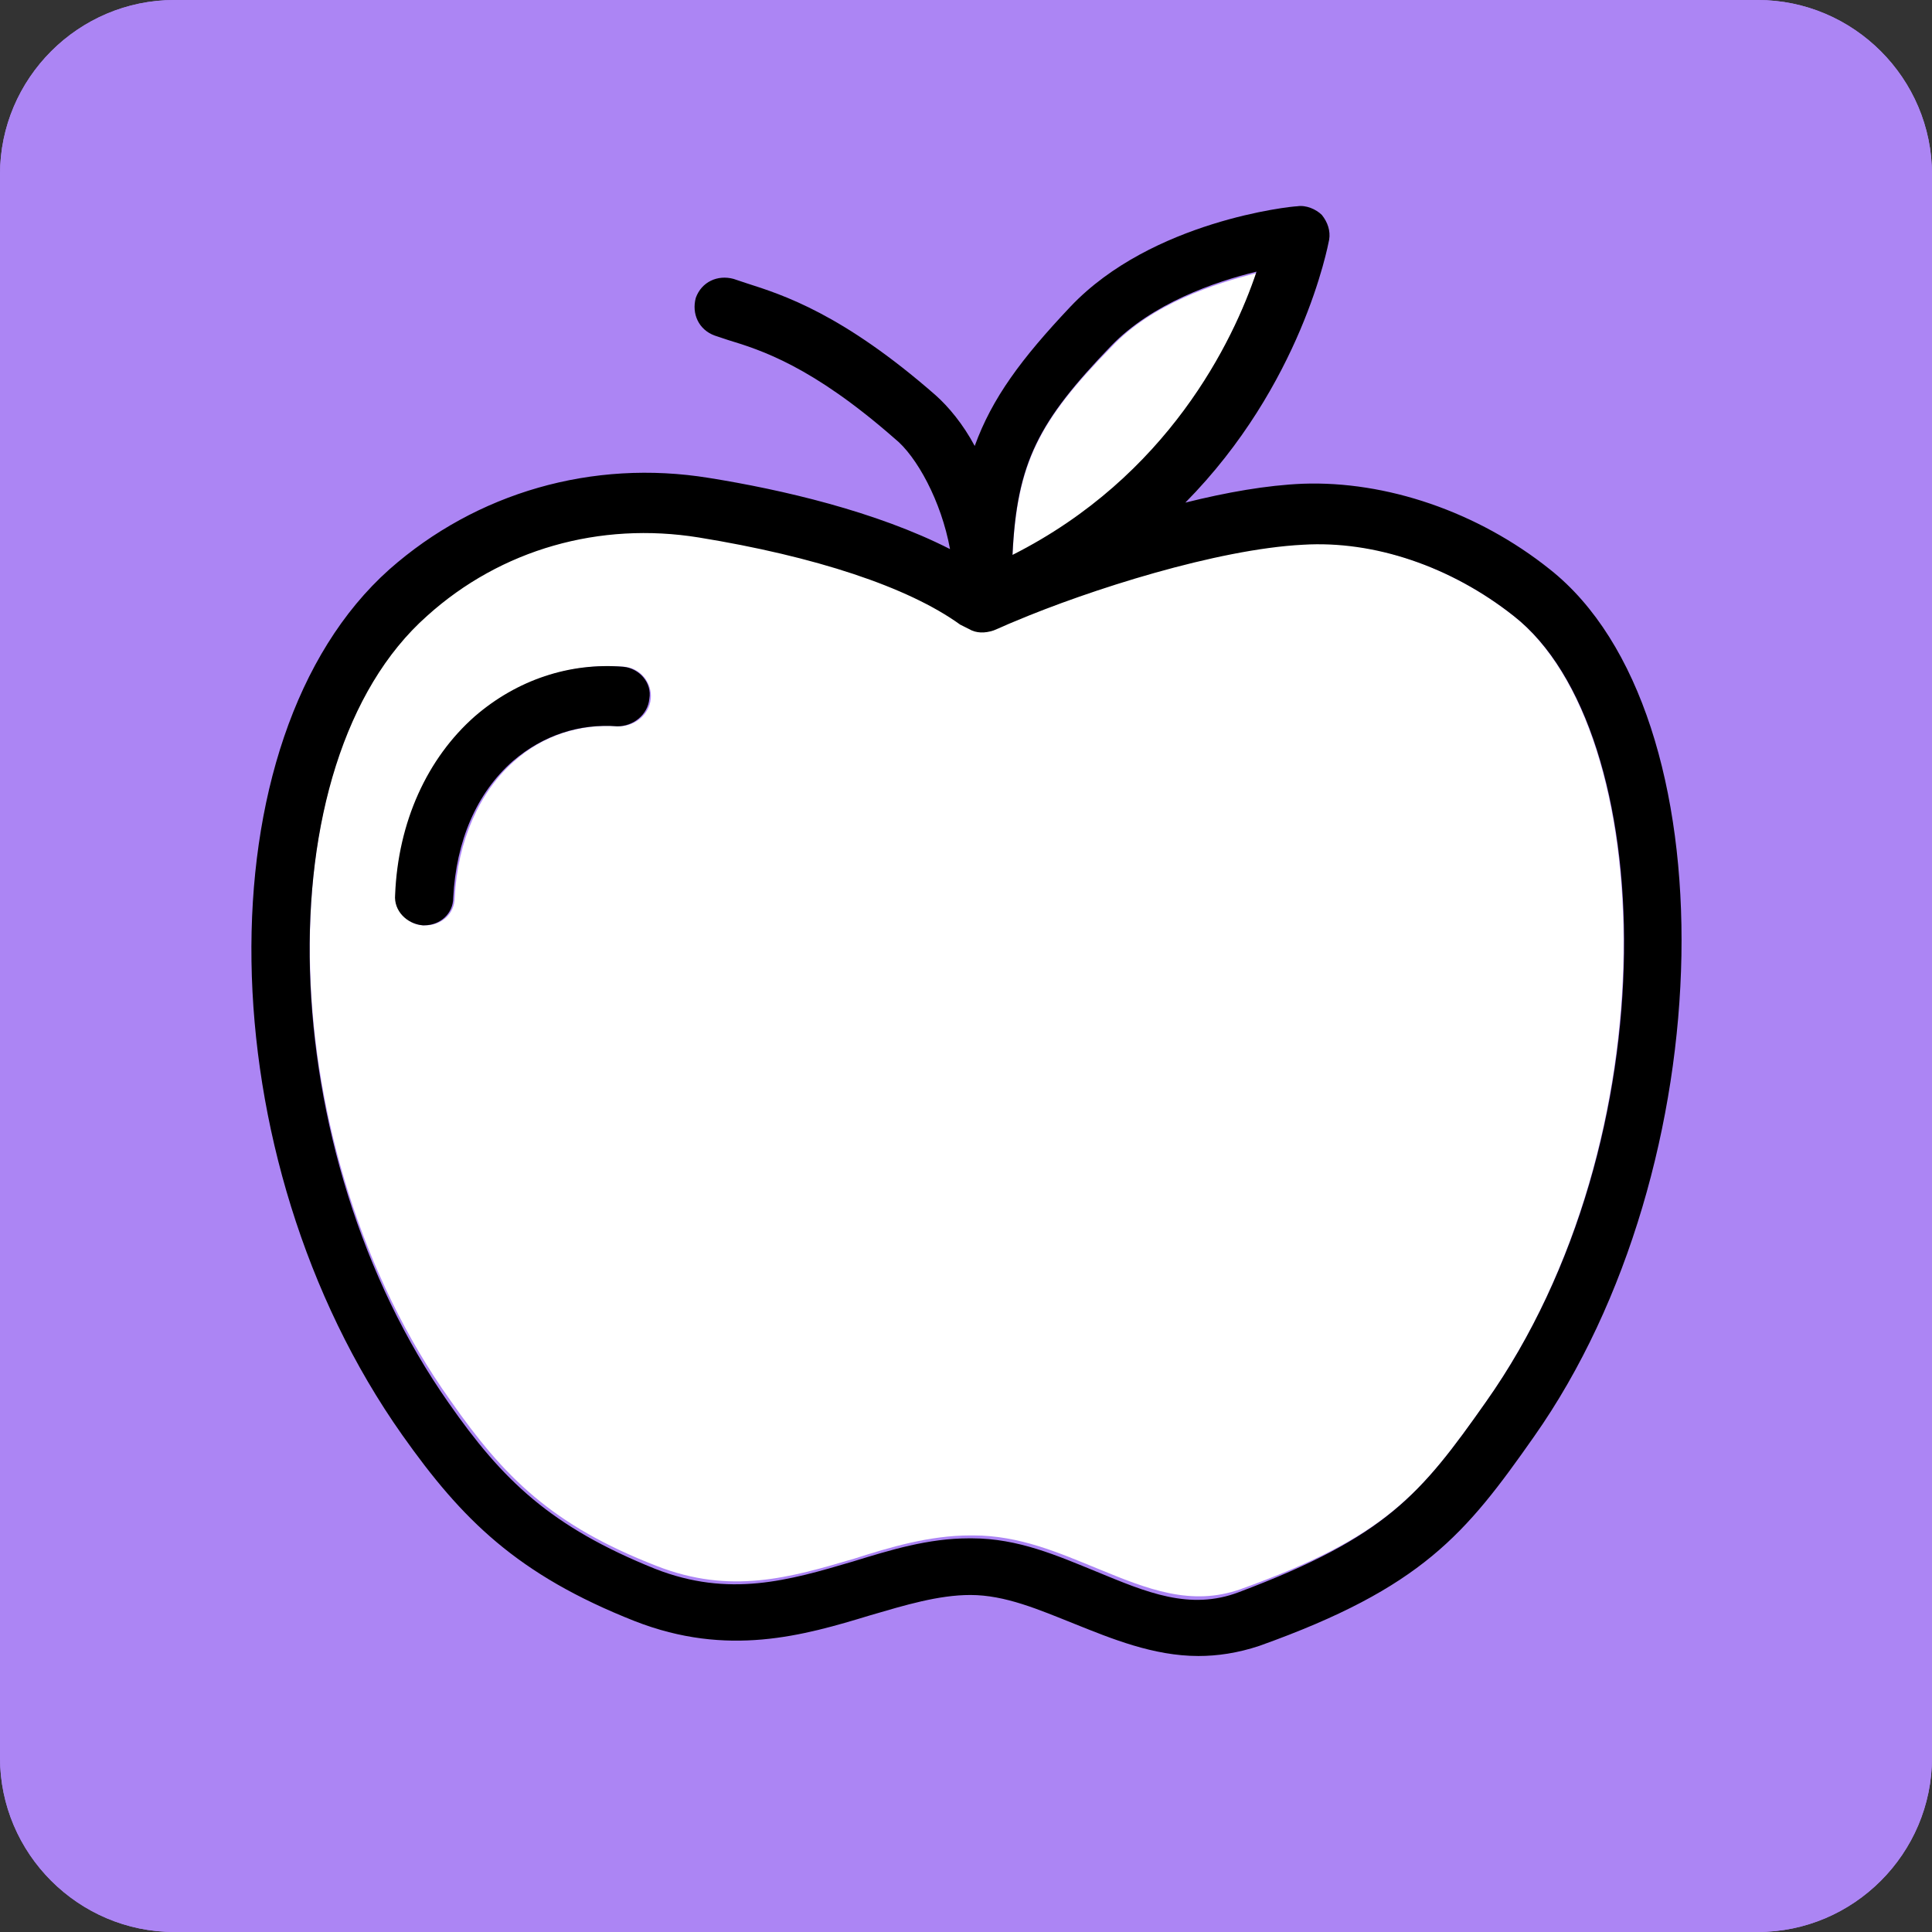 <?xml version="1.0" encoding="utf-8"?>
<!-- Generator: Adobe Illustrator 26.3.1, SVG Export Plug-In . SVG Version: 6.00 Build 0)  -->
<svg version="1.1" xmlns="http://www.w3.org/2000/svg" xmlns:xlink="http://www.w3.org/1999/xlink" x="0px" y="0px"
	 viewBox="0 0 133 133" style="enable-background:new 0 0 133 133;" xml:space="preserve">
<rect x="0" y="0" width="133" height="133" fill="#333333" stroke="none"/>
<style type="text/css">
	.st0{fill:#D4ADF5;}
	.st1{fill:#9E7BB5;}
	.st2{fill:#DE81F5;}
	.st3{fill:#993685;}
	.st4{fill:#733C94;}
	.st5{fill:#AC85F4;}
	.st6{fill:none;stroke:#000000;stroke-miterlimit:10;}
	.st7{fill:#FFFFFF;}
	.st8{fill:none;stroke:#000000;stroke-width:4;stroke-linecap:round;stroke-linejoin:round;}
</style>
<g id="Layer_1">
	<g id="Layer_1_00000034053264222620918190000010351990880555746997_">
		<g id="Layer_2_00000121985297356614623580000008100043912113383595_">
			<path class="st5" d="M121,133H12c-6.6,0-12-5.4-12-12V12C0,5.4,5.4,0,12,0h109c6.6,0,12,5.4,12,12v109
				C133,127.6,127.6,133,121,133z"/>
			<path class="st5" d="M121,133H12c-6.6,0-12-5.4-12-12V12C0,5.4,5.4,0,12,0h109c6.6,0,12,5.4,12,12v109
				C133,127.6,127.6,133,121,133z"/>
		</g>
	</g>
</g>
<g id="Layer_2">
</g>
<g id="Layer_3">
</g>
<g id="Layer_4">
</g>
<g id="Layer_5">
</g>
<g id="Layer_6">
</g>
<g id="Layer_7">
	<g>
		<g id="XMLID_00000103240381726990657990000014883109116492559009_">
			<g>
				<path class="st7" d="M76.5,23.9c2.8-3,7.2-4.4,10-5.1c-1.6,4.7-6.1,14.1-16.8,19.5C70,31.9,71.5,29,76.5,23.9z"/>
				<path class="st7" d="M104.2,42.4c10,7.9,10.8,36.1-1.9,54.1c-4.5,6.4-6.9,9.3-16.9,12.9c-3.4,1.2-6.4,0-9.8-1.4
					c-2.7-1.1-5.4-2.3-8.6-2.3c-0.1,0-0.1,0-0.2,0c-2.8,0-5.5,0.8-8,1.6c-4.4,1.3-8.5,2.5-13.6,0.5c-7.2-2.8-10.5-6.1-14.2-11.4
					C18.8,79.3,18,52.4,29.4,42.3c5.1-4.5,11.9-6.5,18.7-5.4c8,1.3,14.4,3.5,18,6c0.2,0.1,0.4,0.2,0.6,0.3c0.5,0.3,1.1,0.3,1.7,0.1
					c0.5-0.2,1-0.4,1.4-0.6c5.3-2.2,14-5,19.9-5.3C94.6,37.2,99.9,39,104.2,42.4z M44.8,48.1c0.1-1.1-0.7-2.1-1.8-2.2
					c-3.7-0.3-7.3,0.9-10.2,3.4c-3.3,2.9-5.3,7.3-5.5,12.3c-0.1,1.1,0.8,2.1,1.9,2.1c0,0,0.1,0,0.1,0c1.1,0,2-0.8,2-1.9
					c0.2-3.9,1.7-7.3,4.1-9.4c2-1.8,4.6-2.6,7.2-2.4C43.7,50,44.7,49.2,44.8,48.1z"/>
				<path d="M106.7,39.2c12.5,9.9,12,41.1-1.1,59.7c-4.7,6.7-7.7,10.4-18.9,14.4c-1.5,0.5-2.9,0.7-4.2,0.7c-3.1,0-6-1.2-8.5-2.2
					c-2.5-1-4.8-2-7.2-2c-2.2,0-4.5,0.7-6.9,1.4c-4.6,1.4-9.8,2.9-16.2,0.4c-8.1-3.2-11.9-7-16-12.8c-13.5-19.1-13.9-48-0.9-59.6
					c6-5.3,14-7.6,22-6.3c5,0.8,11.5,2.3,16.6,4.9c-0.6-3.3-2.3-6.4-3.8-7.6c-5.7-5-9.2-6.1-11.5-6.8l-0.9-0.3
					c-1.1-0.4-1.6-1.5-1.3-2.6c0.4-1.1,1.5-1.6,2.6-1.3l0.9,0.3c2.5,0.8,6.6,2.1,13,7.7c0.9,0.8,1.9,2,2.7,3.5
					c1.2-3.3,3.2-6,6.6-9.6c5.6-5.9,15.2-6.9,15.6-6.9c0.6-0.1,1.3,0.2,1.7,0.6c0.4,0.5,0.6,1.1,0.5,1.7c-0.1,0.5-1.9,10-9.9,18.1
					c2.8-0.7,5.6-1.2,8.1-1.3C95.4,33.1,101.7,35.2,106.7,39.2z M102.3,96.5c12.8-18.1,11.9-46.3,1.9-54.1
					c-4.3-3.4-9.6-5.2-14.5-4.9c-5.9,0.3-14.7,3.1-19.9,5.3c-0.5,0.2-0.9,0.4-1.4,0.6c-0.6,0.2-1.2,0.2-1.7-0.1
					c-0.2-0.1-0.4-0.2-0.6-0.3c-3.6-2.6-10-4.7-18-6c-6.8-1.1-13.6,0.8-18.7,5.4c-11.4,10.1-10.6,37,1.5,54.2
					c3.7,5.3,7,8.5,14.2,11.4c5.1,2,9.2,0.8,13.6-0.5c2.6-0.8,5.2-1.6,8-1.6c0.1,0,0.1,0,0.2,0c3.2,0,5.9,1.2,8.6,2.3
					c3.4,1.4,6.4,2.7,9.8,1.4C95.4,105.8,97.8,102.9,102.3,96.5z M86.5,18.7c-2.9,0.7-7.2,2.2-10,5.1c-5,5.2-6.5,8-6.8,14.4
					C80.4,32.8,84.9,23.5,86.5,18.7z"/>
				<path d="M42.9,45.9c1.1,0.1,2,1.1,1.8,2.2c-0.1,1.1-1.1,1.9-2.2,1.9c-2.6-0.2-5.1,0.6-7.2,2.4c-2.5,2.2-3.9,5.5-4.1,9.4
					c0,1.1-0.9,1.9-2,1.9c0,0-0.1,0-0.1,0c-1.1-0.1-2-1-1.9-2.1c0.2-5,2.2-9.4,5.5-12.3C35.6,46.8,39.2,45.6,42.9,45.9z"/>
			</g>
		</g>
	</g>
</g>
<g id="Layer_8">
</g>
<g id="Layer_9">
</g>
</svg>
